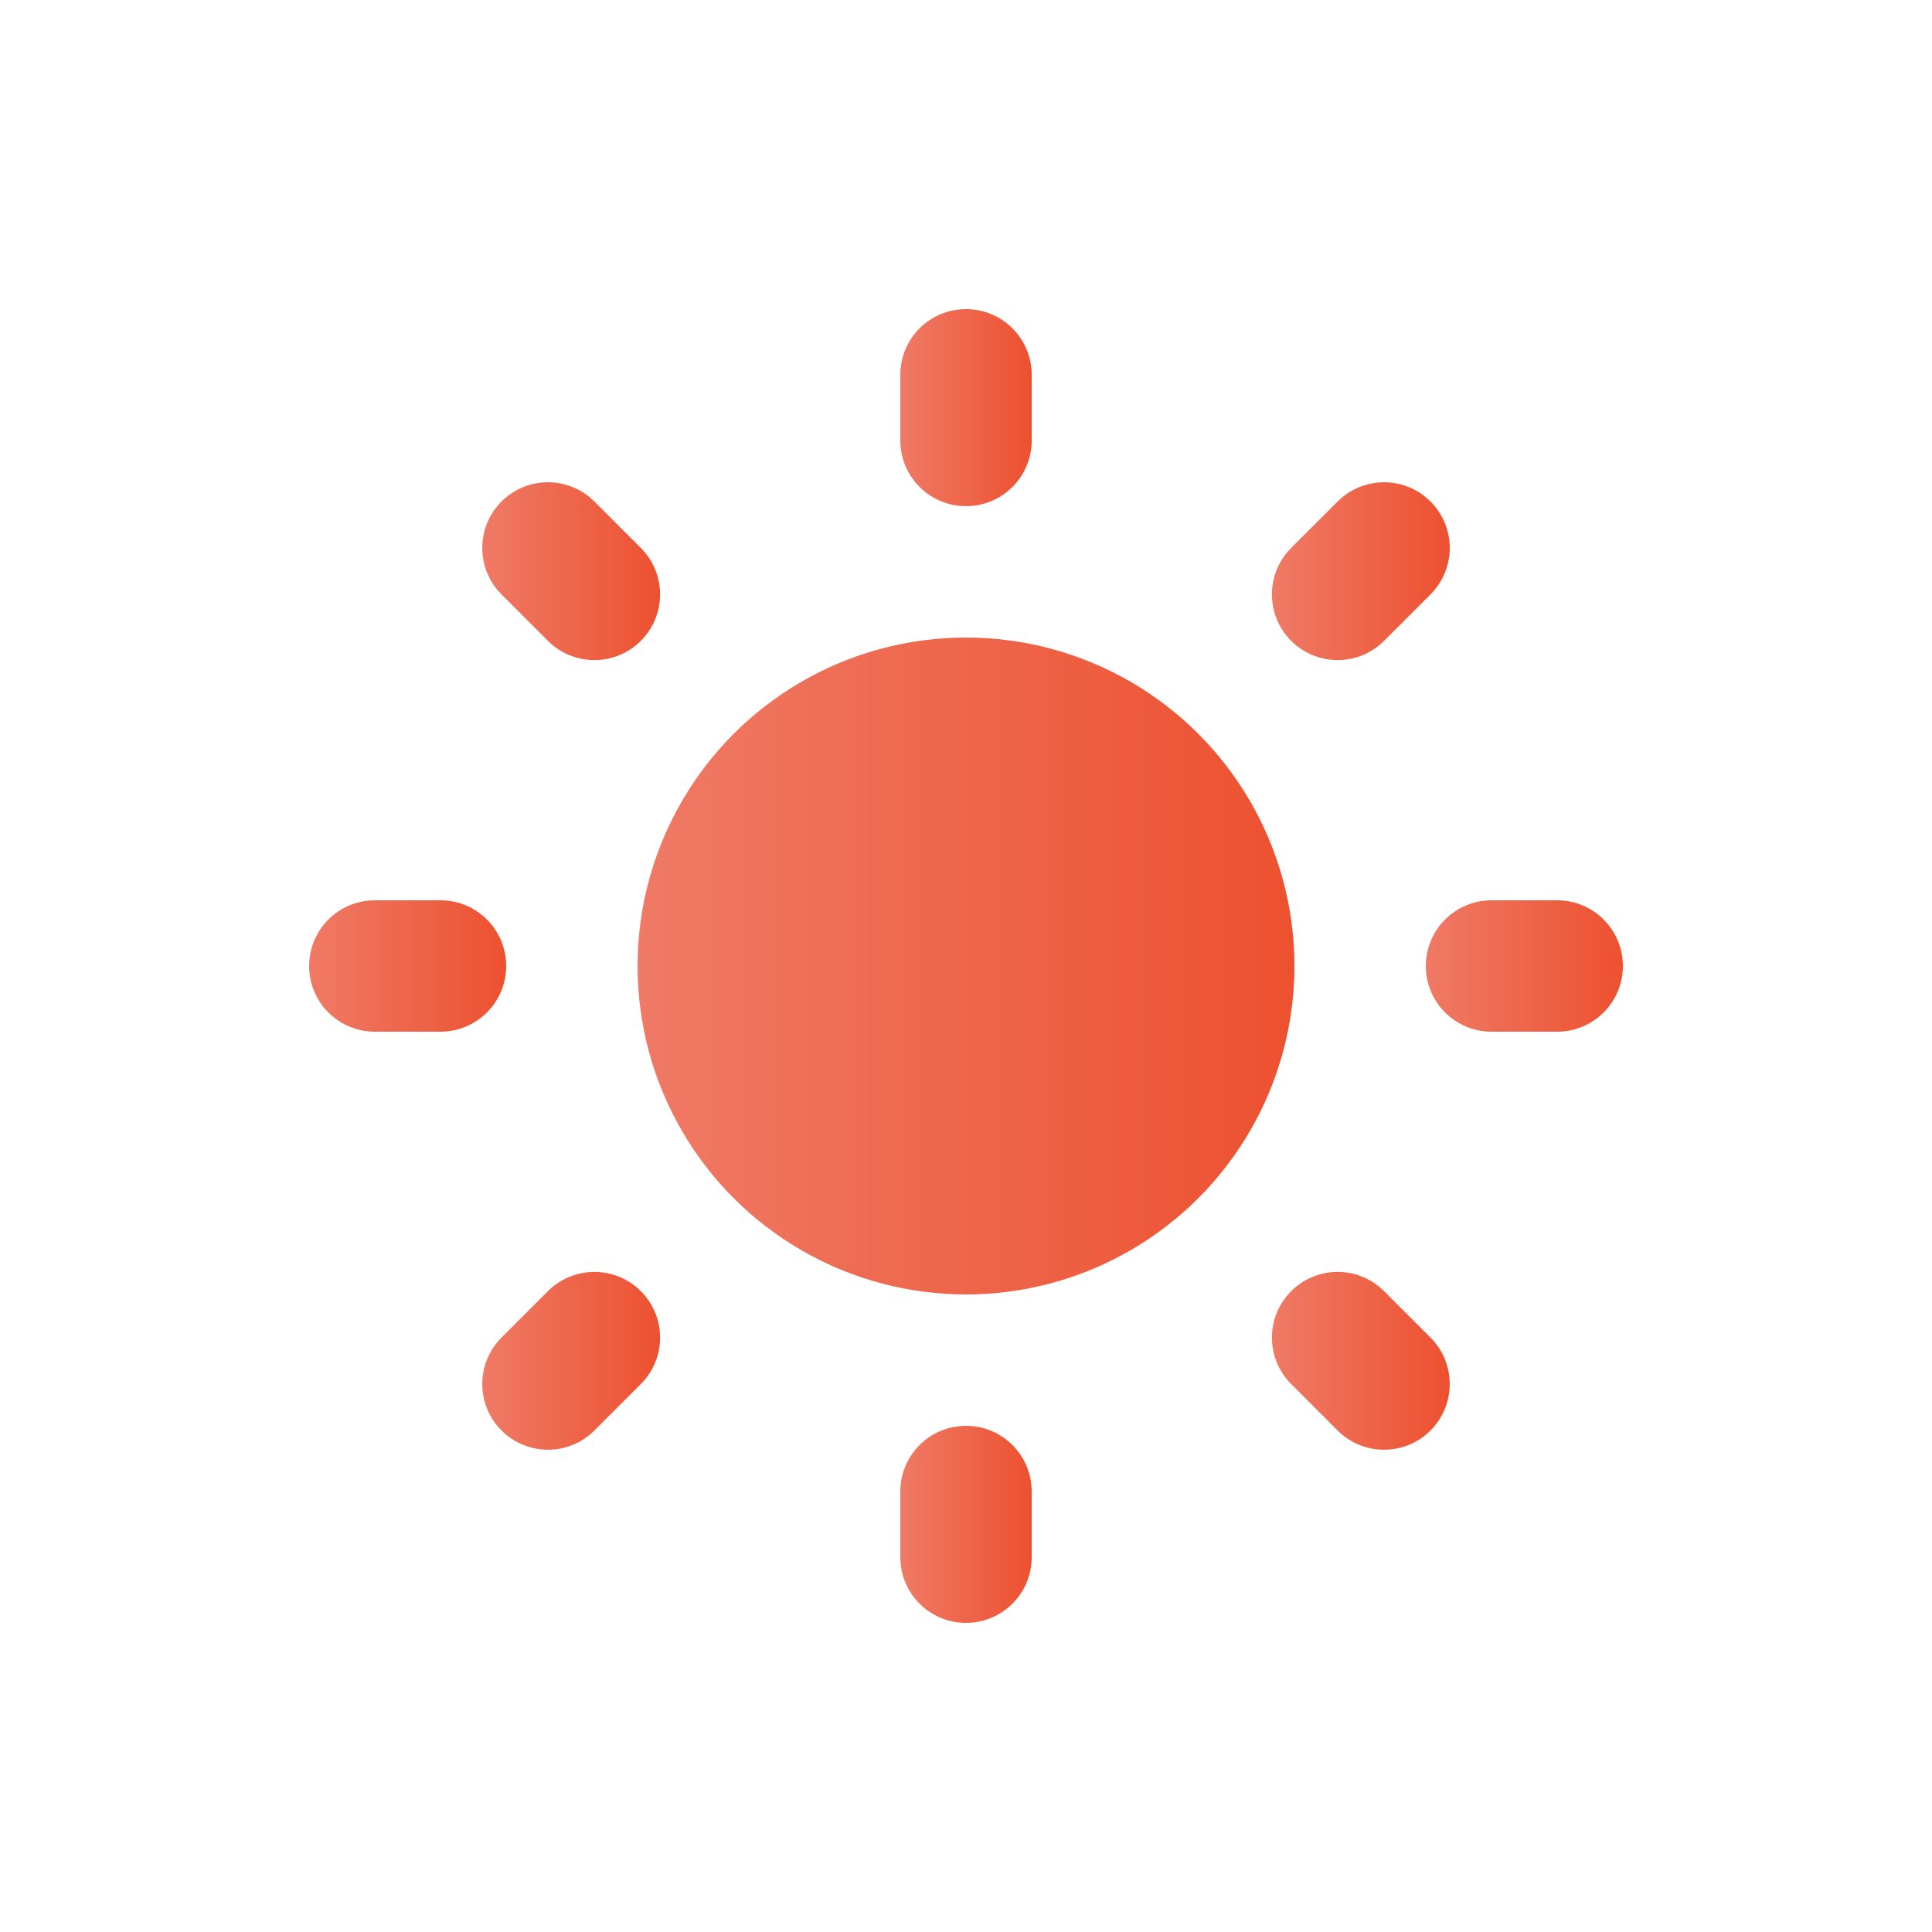<svg xmlns="http://www.w3.org/2000/svg" xmlns:xlink="http://www.w3.org/1999/xlink" viewBox="0,0,256,256" width="78px" height="78px"><defs><linearGradient x1="1320" y1="2000" x2="2680" y2="2000" gradientUnits="userSpaceOnUse" id="color-1"><stop offset="0" stop-color="#ef7a66"></stop><stop offset="1" stop-color="#ed512f"></stop></linearGradient><linearGradient x1="1864" y1="843.975" x2="2136" y2="843.975" gradientUnits="userSpaceOnUse" id="color-2"><stop offset="0" stop-color="#ef7a66"></stop><stop offset="1" stop-color="#ed512f"></stop></linearGradient><linearGradient x1="2633.383" y1="1182.566" x2="3001.539" y2="1182.566" gradientUnits="userSpaceOnUse" id="color-3"><stop offset="0" stop-color="#ef7a66"></stop><stop offset="1" stop-color="#ed512f"></stop></linearGradient><linearGradient x1="2952" y1="2000" x2="3360" y2="2000" gradientUnits="userSpaceOnUse" id="color-4"><stop offset="0" stop-color="#ef7a66"></stop><stop offset="1" stop-color="#ed512f"></stop></linearGradient><linearGradient x1="2633.383" y1="2817.432" x2="3001.539" y2="2817.432" gradientUnits="userSpaceOnUse" id="color-5"><stop offset="0" stop-color="#ef7a66"></stop><stop offset="1" stop-color="#ed512f"></stop></linearGradient><linearGradient x1="1864" y1="3156.025" x2="2136" y2="3156.025" gradientUnits="userSpaceOnUse" id="color-6"><stop offset="0" stop-color="#ef7a66"></stop><stop offset="1" stop-color="#ed512f"></stop></linearGradient><linearGradient x1="998.461" y1="2817.438" x2="1366.617" y2="2817.438" gradientUnits="userSpaceOnUse" id="color-7"><stop offset="0" stop-color="#ef7a66"></stop><stop offset="1" stop-color="#ed512f"></stop></linearGradient><linearGradient x1="640" y1="2000" x2="1048" y2="2000" gradientUnits="userSpaceOnUse" id="color-8"><stop offset="0" stop-color="#ef7a66"></stop><stop offset="1" stop-color="#ed512f"></stop></linearGradient><linearGradient x1="998.461" y1="1182.56" x2="1366.617" y2="1182.56" gradientUnits="userSpaceOnUse" id="color-9"><stop offset="0" stop-color="#ef7a66"></stop><stop offset="1" stop-color="#ed512f"></stop></linearGradient></defs><g fill="none" fill-rule="nonzero" stroke="none" stroke-width="1" stroke-linecap="butt" stroke-linejoin="miter" stroke-miterlimit="10" stroke-dasharray="" stroke-dashoffset="0" font-family="none" font-weight="none" font-size="none" text-anchor="none" style="mix-blend-mode: normal"><g transform="scale(0.064,0.064)"><circle cx="2000" cy="2000" r="680" fill="url(#color-1)"></circle><path d="M2000,1047.95c-75.172,0 -136,-60.895 -136,-136v-135.95c0,-75.105 60.828,-136 136,-136c75.172,0 136,60.895 136,136v135.95c0,75.106 -60.828,136 -136,136z" fill="url(#color-2)"></path><path d="M2769.383,1366.634c-34.797,0 -69.594,-13.281 -96.156,-39.844c-53.125,-53.108 -53.125,-139.221 0,-192.329l96.156,-96.14c53.125,-53.092 139.188,-53.108 192.312,0.017c53.125,53.108 53.125,139.221 0,192.329l-96.156,96.14c-26.562,26.546 -61.359,39.827 -96.156,39.827z" fill="url(#color-3)"></path><path d="M3224,2136h-136c-75.172,0 -136,-60.895 -136,-136c0,-75.105 60.828,-136 136,-136h136c75.172,0 136,60.895 136,136c0,75.105 -60.828,136 -136,136z" fill="url(#color-4)"></path><path d="M2865.539,3001.506c-34.797,0 -69.594,-13.265 -96.156,-39.827l-96.156,-96.14c-53.125,-53.108 -53.125,-139.221 0,-192.329c53.125,-53.125 139.188,-53.142 192.312,-0.017l96.156,96.14c53.125,53.108 53.125,139.221 0,192.329c-26.562,26.563 -61.359,39.844 -96.156,39.844z" fill="url(#color-5)"></path><g fill="url(#color-6)"><path d="M2000,3360c-75.172,0 -136,-60.895 -136,-136v-135.95c0,-75.105 60.828,-136 136,-136c75.172,0 136,60.895 136,136v135.95c0,75.105 -60.828,136 -136,136z"></path></g><g fill="url(#color-7)"><path d="M1134.461,3001.506c-34.797,0 -69.594,-13.281 -96.156,-39.844c-53.125,-53.108 -53.125,-139.221 0,-192.329l96.156,-96.14c53.125,-53.092 139.188,-53.108 192.312,0.017c53.125,53.108 53.125,139.221 0,192.329l-96.156,96.14c-26.562,26.546 -61.359,39.827 -96.156,39.827z"></path></g><g fill="url(#color-8)"><path d="M912,2136h-136c-75.172,0 -136,-60.895 -136,-136c0,-75.105 60.828,-136 136,-136h136c75.172,0 136,60.895 136,136c0,75.105 -60.828,136 -136,136z"></path></g><g fill="url(#color-9)"><path d="M1230.617,1366.634c-34.797,0 -69.594,-13.265 -96.156,-39.827l-96.156,-96.14c-53.125,-53.108 -53.125,-139.221 0,-192.329c53.125,-53.125 139.188,-53.142 192.312,-0.017l96.156,96.14c53.125,53.108 53.125,139.221 0,192.329c-26.562,26.563 -61.359,39.844 -96.156,39.844z"></path></g></g></g></svg>
